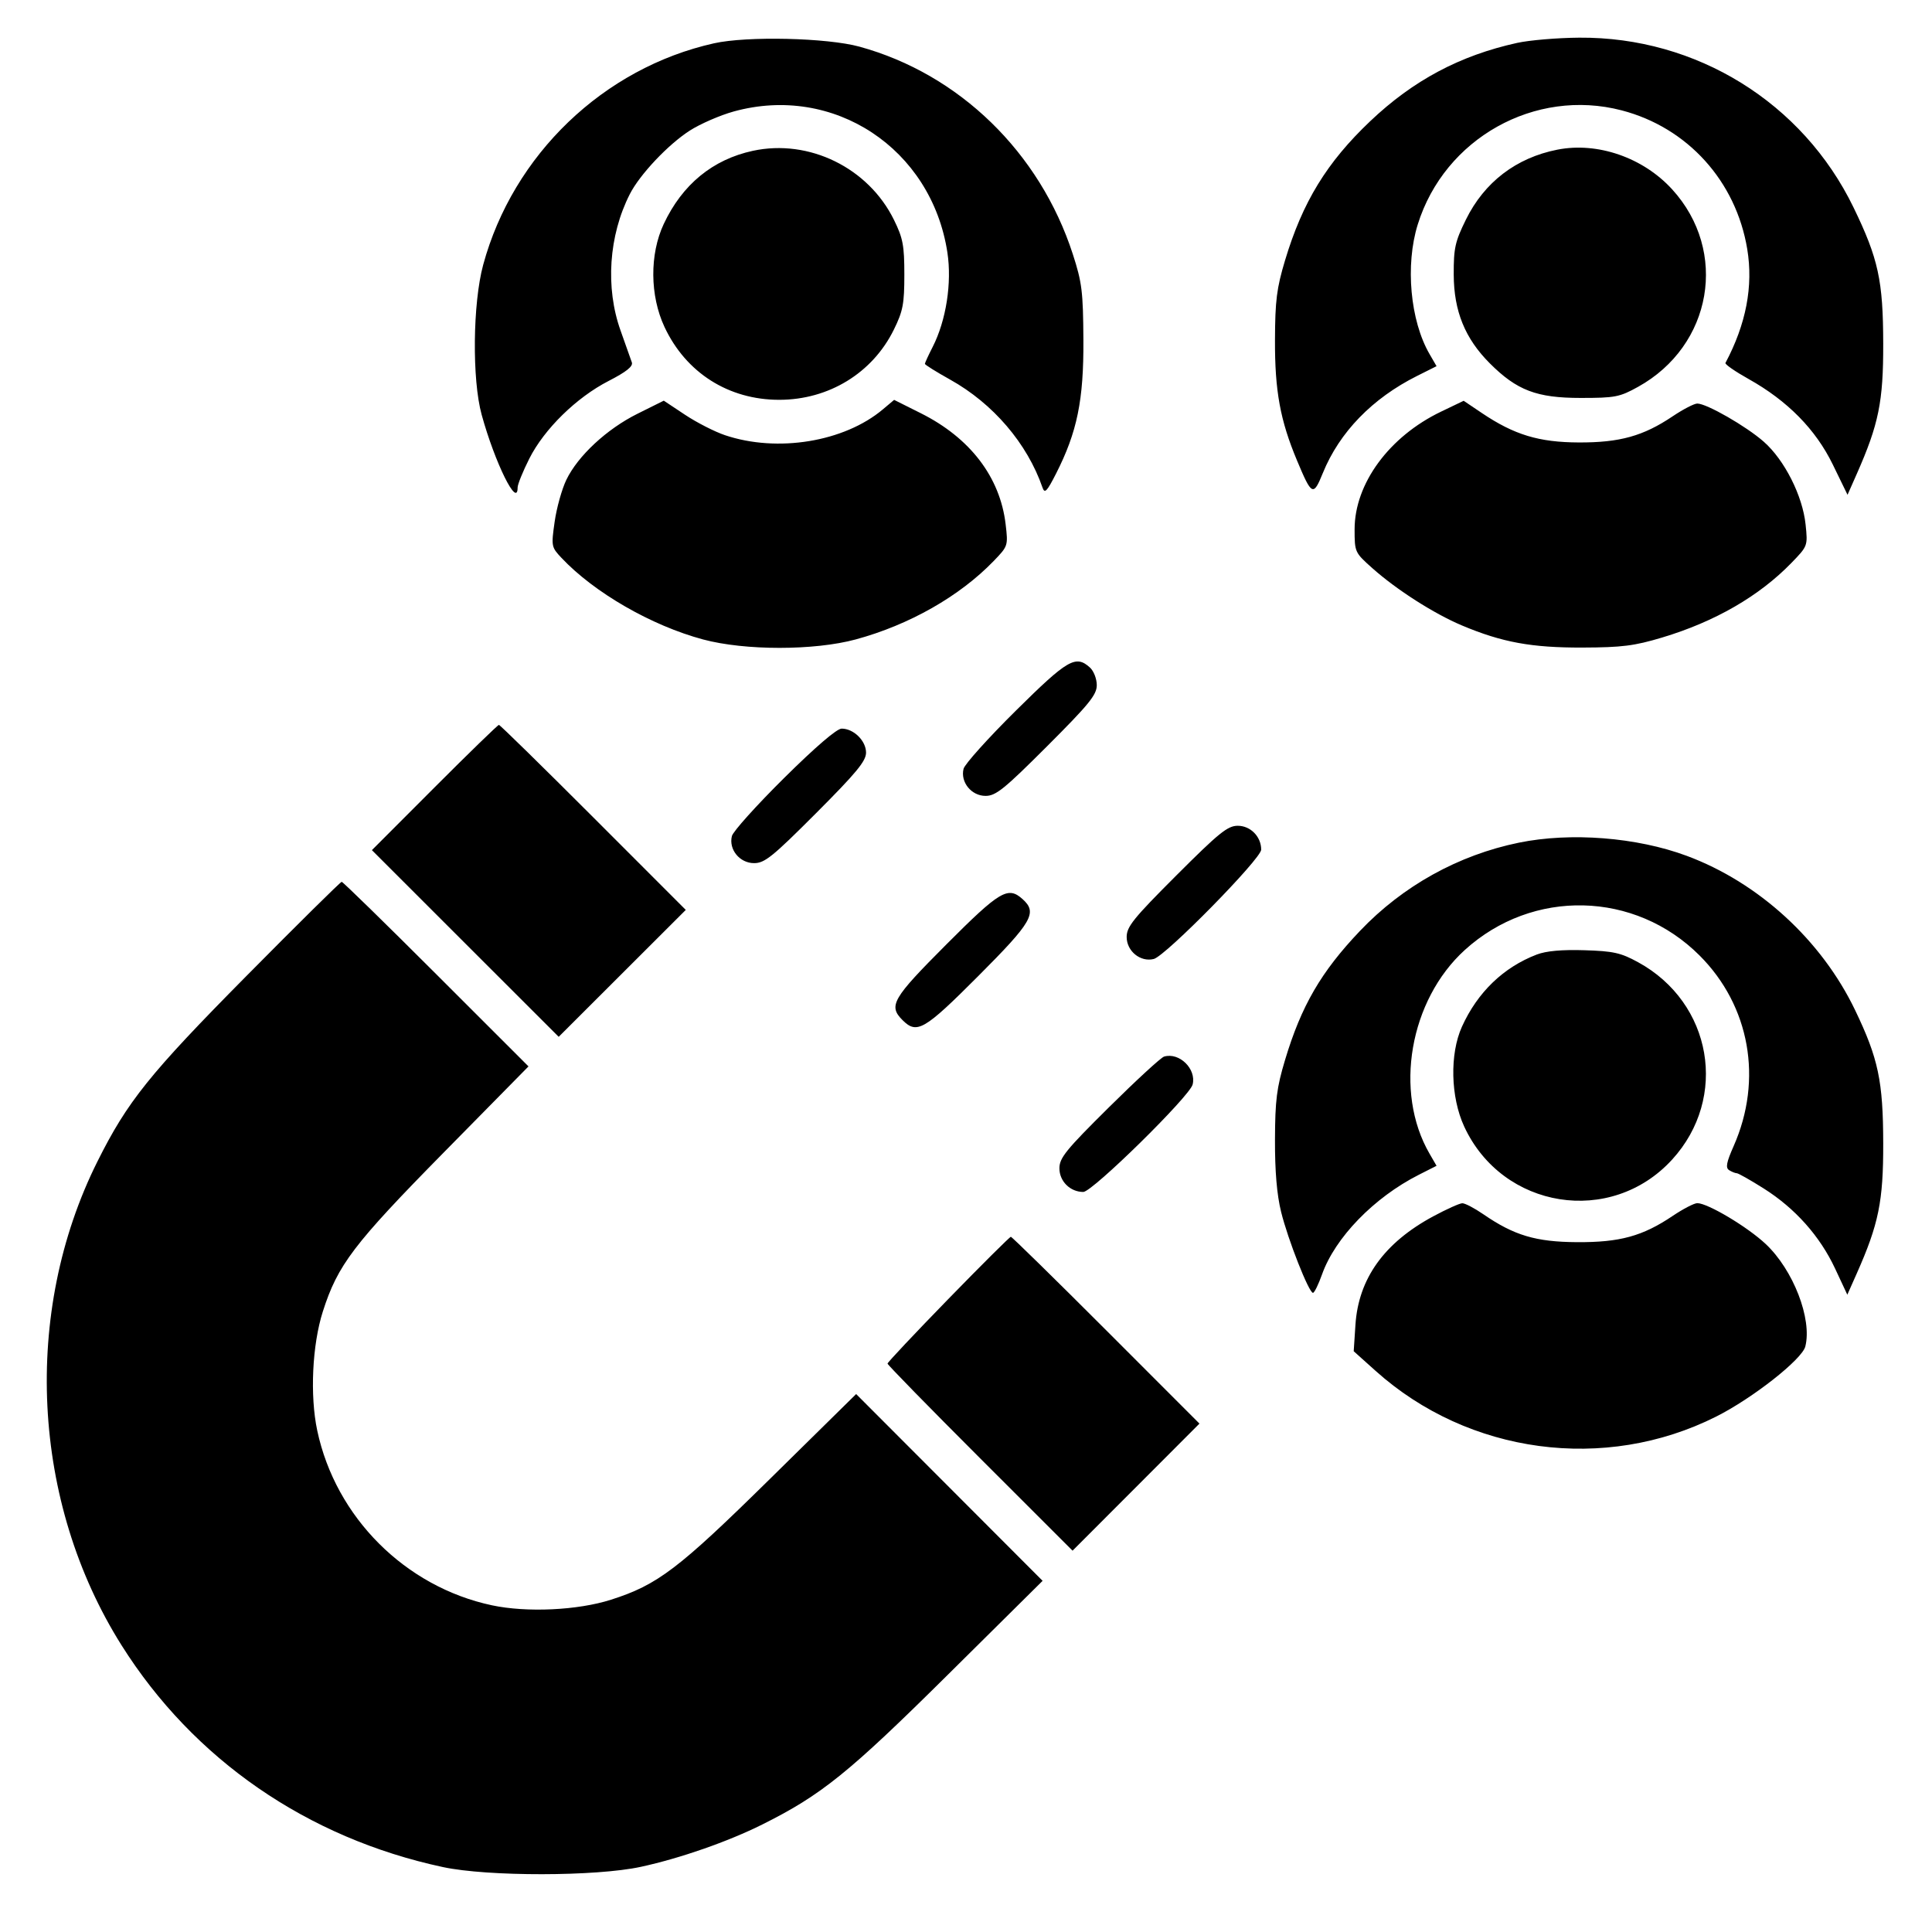 <svg xmlns="http://www.w3.org/2000/svg" xmlns:xlink="http://www.w3.org/1999/xlink" width="1080" zoomAndPan="magnify" viewBox="0 0 810 817.92" height="1080" preserveAspectRatio="xMidYMid meet" version="1.2"><g id="d874ecc289"><path style=" stroke:none;fill-rule:evenodd;fill:currentColor;fill-opacity:1;" d="M 298.32 18.332 C 251.543 28.777 213.25 65.523 200.598 112.109 C 196.172 128.414 195.844 160.645 199.957 175.59 C 205.551 195.922 215.176 215.398 215.176 206.391 C 215.176 205.059 217.406 199.555 220.129 194.156 C 226.465 181.605 240.066 168.285 253.703 161.277 C 261.172 157.438 264.098 155.109 263.539 153.441 C 263.105 152.137 260.961 146.086 258.777 139.996 C 252.254 121.816 253.746 99.715 262.68 82.176 C 266.906 73.875 278.91 61.16 288.066 55.285 C 292.492 52.445 300.844 48.809 306.625 47.207 C 348.922 35.48 390.402 62.836 397.121 106.895 C 399.082 119.738 396.594 135.684 390.887 146.875 C 389.078 150.418 387.598 153.641 387.598 154.035 C 387.598 154.426 392.402 157.43 398.277 160.703 C 416.484 170.852 430.902 187.707 437.395 206.434 C 438.309 209.078 439.246 208.113 443.082 200.59 C 452.062 182.965 454.844 169.418 454.699 143.949 C 454.582 123.43 454.109 119.598 450.211 107.566 C 436.254 64.516 402.152 31.352 359.918 19.758 C 346.191 15.988 312.324 15.203 298.32 18.332 M 638.328 18.16 C 614.09 23.492 594.312 34.035 576.105 51.324 C 557.73 68.773 547.484 85.527 540.062 110.246 C 536.531 122.004 535.867 127.262 535.809 143.949 C 535.734 165.488 538.012 177.945 545.137 194.953 C 551.402 209.922 552.023 210.223 556.066 200.273 C 563.09 182.996 577.02 168.637 595.957 159.156 L 604.211 155.023 L 601.234 149.883 C 593.047 135.742 590.902 112.207 596.242 95.055 C 607.594 58.582 645.855 37.156 682.562 46.719 C 710.457 53.984 730.988 76.664 735.746 105.477 C 738.336 121.168 735.266 137.207 726.512 153.66 C 726.219 154.215 730.629 157.273 736.312 160.453 C 752.801 169.672 764.727 181.793 771.98 196.703 L 778.199 209.48 L 782.113 200.629 C 791.406 179.613 793.355 170.039 793.309 145.531 C 793.266 118.75 791.246 109.5 780.723 87.793 C 759.211 43.426 714.203 15.574 664.621 15.945 C 655.379 16.012 643.547 17.012 638.328 18.16 M 314.789 63.844 C 297.781 67.508 284.879 78.098 277.031 94.84 C 271.023 107.648 271.156 125.16 277.355 138.414 C 286.422 157.797 304.465 169.262 325.906 169.262 C 346.91 169.262 365.438 157.914 374.469 139.527 C 378.324 131.676 378.898 128.66 378.898 116.27 C 378.898 103.914 378.32 100.852 374.516 93.105 C 363.676 71.031 338.555 58.723 314.789 63.844 M 655.363 63.359 C 637.922 66.801 624.457 77.098 616.641 92.969 C 612.047 102.305 611.441 105.035 611.48 116.234 C 611.535 131.715 616.254 143.316 626.773 153.836 C 638.215 165.277 646.602 168.469 665.219 168.469 C 679.793 168.469 681.703 168.102 689.496 163.785 C 720.977 146.348 727.879 106.34 703.93 80.137 C 691.629 66.676 672.336 60.012 655.363 63.359 M 265.906 175.172 C 252.93 181.629 240.734 192.949 235.816 203.109 C 233.914 207.043 231.68 215.043 230.852 220.883 C 229.383 231.246 229.453 231.617 233.73 236.16 C 247.59 250.883 271.793 264.836 293.672 270.711 C 311.414 275.473 340.758 275.469 358.336 270.699 C 380.988 264.551 402.301 252.438 416.699 237.523 C 422.797 231.207 422.848 231.051 421.781 221.969 C 419.43 201.98 406.758 185.391 385.848 174.93 L 374.574 169.289 L 369.805 173.305 C 353.422 187.09 325.164 191.711 302.969 184.238 C 298.617 182.777 291.008 178.887 286.059 175.602 L 277.055 169.625 Z M 606.109 174.273 C 584.148 184.816 569.52 204.73 569.516 224.098 C 569.516 233.738 569.602 233.926 577.027 240.539 C 587.336 249.715 603.152 259.82 615.008 264.809 C 631.961 271.938 644.445 274.227 666.008 274.148 C 682.695 274.094 687.957 273.43 699.715 269.898 C 722.062 263.191 740.793 252.379 754.43 238.324 C 761.363 231.176 761.383 231.125 760.449 222.09 C 759.191 209.914 751.535 194.742 742.742 187.004 C 735.301 180.449 718.562 170.844 714.59 170.844 C 713.277 170.844 708.598 173.27 704.191 176.23 C 691.754 184.602 681.77 187.387 664.426 187.316 C 647.535 187.25 637.098 184.082 623.426 174.883 L 615.691 169.676 Z M 426.023 300.941 C 414.387 312.465 404.461 323.504 403.969 325.473 C 402.555 331.113 407.281 336.941 413.277 336.941 C 417.633 336.941 421.16 334.094 439.34 315.914 C 457.141 298.117 460.367 294.148 460.367 290.059 C 460.367 287.387 459.07 284.059 457.473 282.609 C 451.445 277.156 448.047 279.137 426.023 300.941 M 179.965 333.395 L 153.488 359.906 L 193.027 399.426 L 232.57 438.941 L 286.367 385.215 L 247.223 346.051 C 225.695 324.508 207.711 306.883 207.258 306.883 C 206.809 306.883 194.523 318.816 179.965 333.395 M 327.949 329.418 C 316.309 340.938 306.387 351.98 305.891 353.945 C 304.465 359.629 309.203 365.414 315.285 365.414 C 319.762 365.414 323.109 362.715 341.551 344.234 C 358.605 327.145 362.684 322.199 362.684 318.625 C 362.684 313.621 357.441 308.465 352.359 308.465 C 350.305 308.465 341.305 316.188 327.949 329.418 M 494.047 370.621 C 475.867 388.797 473.02 392.324 473.02 396.684 C 473.02 402.68 478.848 407.406 484.488 405.992 C 489.496 404.734 529.969 363.543 529.969 359.703 C 529.969 354.199 525.453 349.594 520.055 349.594 C 515.766 349.594 512.133 352.535 494.047 370.621 M 639.117 356.738 C 613.469 361.98 589.922 375.047 571.797 394.098 C 555.293 411.445 546.953 425.812 540.062 448.766 C 536.531 460.523 535.867 465.785 535.809 482.473 C 535.766 495.848 536.602 505.742 538.398 513.047 C 541.27 524.738 550.164 547.328 551.891 547.328 C 552.477 547.328 554.195 543.832 555.715 539.559 C 561.262 523.938 577.746 506.957 596.668 497.367 L 604.211 493.547 L 601.234 488.406 C 586.066 462.211 592.789 423.426 616.18 402.172 C 644.863 376.113 688.184 377.133 715.562 404.512 C 736.879 425.828 742.449 457.02 729.977 485.223 C 726.922 492.129 726.496 494.391 728.062 495.383 C 729.168 496.086 730.629 496.672 731.301 496.688 C 731.973 496.699 737.113 499.605 742.727 503.152 C 756.027 511.551 766.5 523.305 772.93 537.047 L 778.109 548.121 L 782.07 539.211 C 791.391 518.234 793.355 508.598 793.309 484.055 C 793.262 457.699 791.242 448.121 781.395 427.621 C 767.176 398.016 740.535 373.609 710.094 362.309 C 688.961 354.461 661.008 352.266 639.117 356.738 M 100.285 413.266 C 59.277 454.719 50 466.273 37.293 491.711 C 5.348 555.664 9.352 635.957 47.504 696.539 C 77.953 744.887 126.125 778.133 183.539 790.43 C 202.539 794.5 248.418 794.445 267.375 790.324 C 284.02 786.711 304.211 779.668 318.789 772.391 C 343.758 759.934 355.391 750.547 397.09 709.223 L 437.43 669.25 L 397.961 629.711 L 358.492 590.176 L 322.012 626.094 C 283.254 664.254 274.445 670.949 254.723 677.242 C 240.625 681.746 219.102 682.754 204.316 679.613 C 167.602 671.812 138.148 642.355 130.348 605.645 C 127.203 590.859 128.215 569.336 132.715 555.238 C 139.012 535.516 145.707 526.707 183.863 487.949 L 219.785 451.469 L 180.691 412.395 C 159.188 390.906 141.191 373.324 140.695 373.324 C 140.203 373.324 122.02 391.297 100.285 413.266 M 396.676 399.84 C 373.816 422.742 372.047 425.789 378.109 431.852 C 384.211 437.957 387.27 436.18 410.16 413.246 C 433.055 390.309 435.316 386.402 429 380.688 C 422.789 375.066 419.395 377.074 396.676 399.84 M 646.652 404.102 C 632.535 409.504 621.559 420.082 614.961 434.648 C 609.727 446.199 610.141 464.461 615.922 476.938 C 632.137 511.949 678.043 519.242 703.93 490.922 C 727.875 464.719 720.934 424.504 689.496 407.34 C 682.211 403.359 679.066 402.66 666.801 402.281 C 657.293 401.984 650.598 402.59 646.652 404.102 M 488.84 447.316 C 487.535 447.707 477.035 457.367 465.508 468.785 C 447.285 486.832 444.547 490.211 444.547 494.621 C 444.547 500.105 449.109 504.617 454.656 504.617 C 458.496 504.617 499.688 464.148 500.945 459.137 C 502.605 452.527 495.293 445.383 488.84 447.316 M 602.777 514.953 C 582.035 526.129 571.152 541.316 569.871 560.875 L 569.137 572.051 L 578.422 580.379 C 617.738 615.645 675.492 623.398 722.574 599.723 C 738.023 591.957 758.961 575.488 760.332 570.023 C 763.262 558.359 755.246 537.641 743.559 526.656 C 735.82 519.387 719.027 509.363 714.59 509.363 C 713.277 509.363 708.598 511.789 704.191 514.754 C 691.422 523.352 681.797 525.988 663.637 525.875 C 646.246 525.766 637.043 523.023 624.02 514.062 C 620.266 511.477 616.254 509.379 615.105 509.402 C 613.957 509.422 608.41 511.918 602.777 514.953 M 397.477 549.984 C 383.344 564.496 371.781 576.777 371.781 577.285 C 371.781 577.789 389.406 595.812 410.945 617.34 L 450.113 656.484 L 476.977 629.586 L 503.836 602.688 L 464.316 563.145 C 442.582 541.395 424.434 523.602 423.988 523.602 C 423.543 523.602 411.613 535.473 397.477 549.984 "/></g></svg>